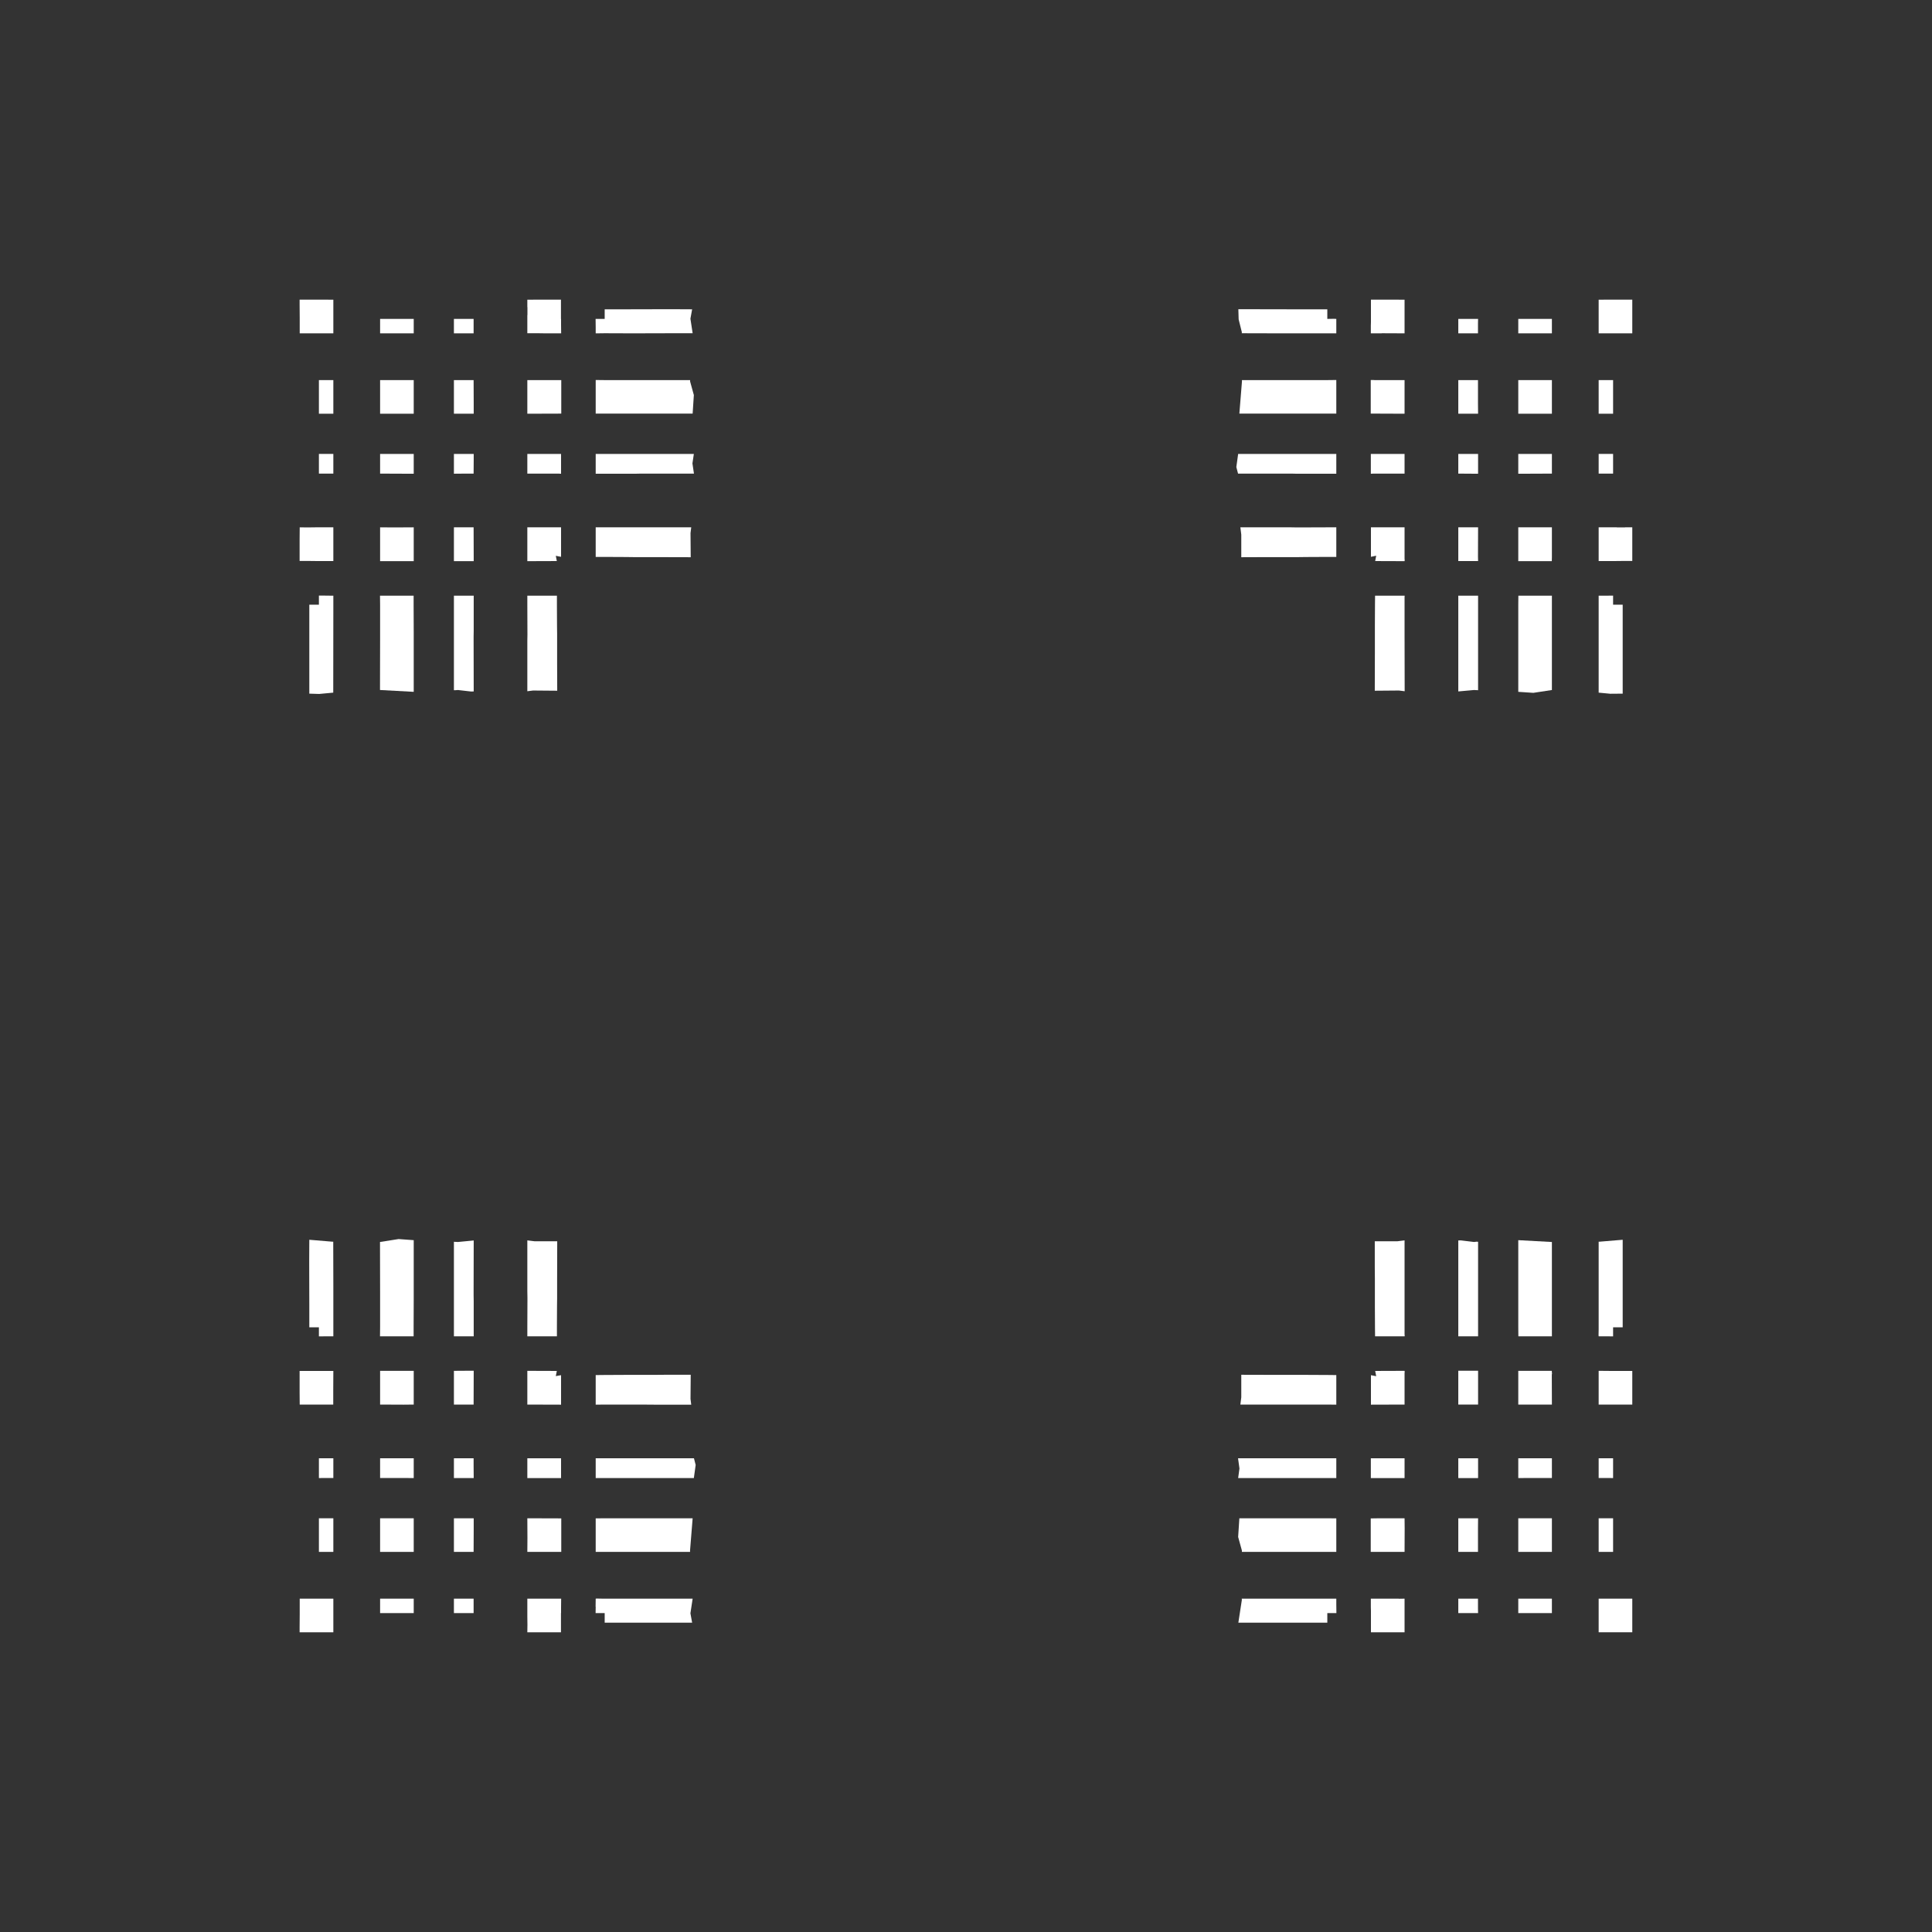<svg width="19.132" height="19.132">
<rect width="100%" height="100%" fill="#333333" stroke="none"/>
<polygon type="contour" points="13.909,2.968 13.909,3.043 13.909,3.122 13.909,3.158 13.909,3.204 13.909,3.26 13.909,3.301 13.685,3.3 13.681,3.301 13.678,3.301 13.663,3.301 13.64,3.301 13.607,3.301 13.597,3.301 13.575,3.301 13.575,3.224 13.576,3.188 13.576,3.156 13.576,3.134 13.576,3.063 13.576,3.042 13.576,3.04 13.576,2.967 13.795,2.967" style="fill: white" /><polygon type="contour" points="14.637,5.222 14.636,5.512 14.637,5.556 14.441,5.556 14.441,5.527 14.441,5.222 14.512,5.222" style="fill: white" /><polygon type="contour" points="15.368,5.222 15.368,5.518 15.367,5.557 15.035,5.557 15.035,5.554 15.035,5.222 15.135,5.222" style="fill: white" /><polygon type="contour" points="15.135,4.495 15.368,4.495 15.368,4.554 15.368,4.69 15.135,4.691 15.035,4.691 15.035,4.644 15.035,4.495" style="fill: white" /><polygon type="contour" points="14.488,4.495 14.637,4.495 14.637,4.548 14.637,4.691 14.583,4.691 14.441,4.69 14.441,4.62 14.441,4.495" style="fill: white" /><polygon type="contour" points="14.636,3.764 14.636,3.997 14.637,4.097 14.583,4.097 14.441,4.097 14.441,3.997 14.441,3.764 14.518,3.764" style="fill: white" /><polygon type="contour" points="14.504,3.158 14.637,3.158 14.636,3.201 14.636,3.301 14.518,3.301 14.441,3.301 14.441,3.158" style="fill: white" /><polygon type="contour" points="16.164,2.967 16.164,3.021 16.164,3.143 16.164,3.301 16.089,3.301 16.014,3.301 16.011,3.301 15.974,3.301 15.831,3.301 15.831,3.158 15.831,3.12 15.831,3.043 15.831,3.039 15.831,2.968 15.929,2.967 15.93,2.967" style="fill: white" /><polygon type="contour" points="15.368,3.301 15.221,3.301 15.035,3.301 15.035,3.201 15.035,3.158 15.135,3.158 15.368,3.158" style="fill: white" /><polygon type="contour" points="15.368,3.764 15.368,3.966 15.368,3.997 15.368,4.097 15.135,4.097 15.035,4.097 15.035,3.997 15.035,3.764 15.135,3.764" style="fill: white" /><polygon type="contour" points="15.974,3.886 15.974,4.097 15.931,4.097 15.831,4.097 15.831,3.91 15.831,3.764 15.974,3.764" style="fill: white" /><polygon type="contour" points="15.974,4.628 15.974,4.69 15.831,4.69 15.831,4.614 15.831,4.495 15.931,4.495 15.974,4.495" style="fill: white" /><polygon type="contour" points="16.014,5.223 16.089,5.223 16.093,5.222 16.164,5.222 16.164,5.337 16.164,5.555 16.09,5.555 16.069,5.555 15.976,5.556 15.953,5.556 15.843,5.556 15.831,5.556 15.831,5.365 15.831,5.312 15.831,5.29 15.831,5.28 15.831,5.222 15.838,5.222 15.974,5.222 16.01,5.222" style="fill: white" /><polygon type="contour" points="15.974,5.988 16.057,5.988 16.069,5.988 16.069,5.993 16.069,6.167 16.069,6.3 16.069,6.34 16.069,6.469 16.069,6.869 15.946,6.87 15.831,6.859 15.831,6.476 15.831,6.308 15.831,6.308 15.831,6.107 15.831,6.072 15.831,6.072 15.831,5.992 15.831,5.988 15.831,5.913 15.831,5.899 15.889,5.899 15.974,5.898" style="fill: white" /><polygon type="contour" points="15.368,5.988 15.368,5.999 15.368,6.268 15.368,6.307 15.368,6.342 15.368,6.828 15.368,6.833 15.184,6.861 15.035,6.851 15.035,6.468 15.035,6.262 15.035,6.001 15.035,5.996 15.035,5.989 15.035,5.988 15.036,5.899 15.368,5.899" style="fill: white" /><polygon type="contour" points="14.637,5.988 14.637,5.996 14.637,6.001 14.637,6.263 14.637,6.77 14.637,6.835 14.597,6.833 14.441,6.847 14.441,6.342 14.441,6.303 14.441,6.247 14.441,5.998 14.441,5.989 14.441,5.988 14.441,5.899 14.637,5.899" style="fill: white" /><polygon type="contour" points="13.909,5.913 13.909,5.925 13.909,5.998 13.909,6.001 13.909,6.303 13.91,6.845 13.853,6.838 13.614,6.84 13.615,6.469 13.615,6.341 13.615,6.315 13.615,6.276 13.615,6.197 13.616,5.995 13.616,5.988 13.617,5.899 13.91,5.899" style="fill: white" /><polygon type="contour" points="13.233,5.515 13.144,5.515 13.137,5.515 12.935,5.516 12.856,5.517 12.817,5.517 12.791,5.517 12.662,5.517 12.551,5.517 12.292,5.518 12.292,5.294 12.283,5.222 12.655,5.222 12.788,5.222 12.847,5.223 13.134,5.222 13.206,5.222 13.218,5.222 13.219,5.222 13.233,5.222" style="fill: white" /><polygon type="contour" points="13.582,5.222 13.909,5.222 13.909,5.535 13.91,5.542 13.91,5.55 13.909,5.557 13.62,5.556 13.618,5.556 13.628,5.503 13.576,5.514 13.576,5.25 13.576,5.222 13.578,5.222" style="fill: white" /><polygon type="contour" points="13.592,4.495 13.603,4.495 13.604,4.495 13.605,4.495 13.909,4.495 13.909,4.62 13.909,4.69 13.597,4.69 13.586,4.691 13.575,4.691 13.575,4.495" style="fill: white" /><polygon type="contour" points="13.233,4.495 13.233,4.691 13.144,4.691 13.134,4.691 12.885,4.691 12.83,4.691 12.79,4.69 12.653,4.69 12.26,4.69 12.243,4.625 12.261,4.495 13.129,4.495 13.131,4.495 13.136,4.495 13.143,4.495 13.144,4.495" style="fill: white" /><polygon type="contour" points="13.233,4.096 13.144,4.096 13.136,4.096 13.131,4.096 13.119,4.096 12.273,4.096 12.299,3.774 12.298,3.764 12.79,3.764 12.821,3.764 12.825,3.764 12.863,3.764 13.133,3.764 13.143,3.764 13.144,3.764 13.233,3.763" style="fill: white" /><polygon type="contour" points="13.6,3.763 13.611,3.764 13.909,3.764 13.909,3.9 13.909,4.097 13.662,4.096 13.599,4.096 13.574,4.096 13.574,3.763" style="fill: white" /><polygon type="contour" points="12.791,3.063 12.83,3.063 12.965,3.063 13.138,3.063 13.144,3.063 13.144,3.158 13.208,3.157 13.233,3.158 13.233,3.213 13.233,3.222 13.233,3.301 13.147,3.301 13.147,3.301 13.133,3.301 13.117,3.301 12.676,3.301 12.296,3.3 12.298,3.291 12.266,3.163 12.263,3.062" style="fill: white" /><polygon type="contour" points="6.854,3.063 6.837,3.156 6.859,3.3 6.819,3.3 6.638,3.3 6.263,3.301 5.988,3.3 5.913,3.301 5.899,3.301 5.899,3.242 5.898,3.158 5.988,3.158 5.988,3.074 5.988,3.063 5.995,3.063 6.207,3.063 6.625,3.062 6.652,3.062" style="fill: white" /><polygon type="contour" points="3.203,2.967 3.301,2.968 3.301,3.043 3.301,3.118 3.301,3.12 3.301,3.158 3.301,3.301 3.158,3.301 3.12,3.301 3.043,3.301 3.039,3.301 2.968,3.301 2.968,3.143 2.967,3.021 2.967,2.967 3.202,2.967" style="fill: white" /><polygon type="contour" points="3.3,5.899 3.301,5.899 3.301,5.984 3.301,5.984 3.301,5.999 3.301,6.014 3.3,6.859 3.161,6.872 3.063,6.869 3.063,6.34 3.063,6.3 3.063,6.167 3.063,5.993 3.063,5.988 3.158,5.988 3.158,5.922 3.158,5.91 3.158,5.901 3.158,5.898 3.221,5.898" style="fill: white" /><polygon type="contour" points="3.301,5.55 3.301,5.556 3.158,5.556 3.158,5.556 3.156,5.556 3.146,5.556 3.063,5.555 3.042,5.555 3.04,5.555 2.967,5.555 2.967,5.337 2.968,5.222 3.043,5.223 3.122,5.222 3.158,5.222 3.204,5.222 3.26,5.222 3.301,5.222" style="fill: white" /><polygon type="contour" points="4.097,5.554 4.097,5.557 3.764,5.557 3.764,5.554 3.764,5.222 3.9,5.223 4.097,5.222" style="fill: white" /><polygon type="contour" points="4.096,5.988 4.096,5.996 4.096,6.001 4.097,6.262 4.097,6.468 4.097,6.851 3.766,6.833 3.763,6.833 3.763,6.828 3.763,6.828 3.764,6.342 3.764,6.307 3.764,6.268 3.764,5.999 3.764,5.989 3.764,5.988 3.763,5.899 4.096,5.899" style="fill: white" /><polygon type="contour" points="4.691,5.988 4.691,5.998 4.691,6.247 4.69,6.303 4.69,6.342 4.69,6.346 4.691,6.847 4.666,6.848 4.535,6.833 4.51,6.835 4.495,6.835 4.495,6.77 4.495,6.263 4.495,6.001 4.495,5.996 4.495,5.989 4.495,5.988 4.495,5.899 4.691,5.899" style="fill: white" /><polygon type="contour" points="4.691,5.527 4.691,5.557 4.495,5.557 4.495,5.513 4.495,5.222 4.548,5.222 4.69,5.222" style="fill: white" /><polygon type="contour" points="4.691,3.997 4.691,4.097 4.644,4.097 4.495,4.097 4.495,3.997 4.495,3.764 4.554,3.764 4.69,3.764" style="fill: white" /><polygon type="contour" points="4.691,4.548 4.69,4.69 4.62,4.69 4.495,4.691 4.495,4.644 4.495,4.495 4.548,4.495 4.691,4.495" style="fill: white" /><polygon type="contour" points="4.097,4.548 4.097,4.691 3.997,4.691 3.764,4.69 3.764,4.614 3.764,4.495 3.997,4.495 4.097,4.495" style="fill: white" /><polygon type="contour" points="3.201,4.495 3.301,4.495 3.301,4.614 3.301,4.69 3.158,4.69 3.158,4.628 3.158,4.495" style="fill: white" /><polygon type="contour" points="3.301,3.91 3.301,4.097 3.201,4.097 3.158,4.097 3.158,3.997 3.158,3.764 3.301,3.764" style="fill: white" /><polygon type="contour" points="3.997,3.764 4.097,3.764 4.097,3.997 4.097,4.097 3.997,4.097 3.764,4.097 3.764,3.997 3.764,3.764 3.966,3.764" style="fill: white" /><polygon type="contour" points="4.097,3.158 4.097,3.201 4.097,3.301 3.91,3.301 3.764,3.301 3.764,3.158 3.886,3.158" style="fill: white" /><polygon type="contour" points="4.69,3.301 4.614,3.301 4.495,3.301 4.495,3.201 4.495,3.158 4.628,3.158 4.69,3.158" style="fill: white" /><polygon type="contour" points="5.555,3.042 5.555,3.063 5.555,3.158 5.556,3.158 5.556,3.172 5.556,3.178 5.556,3.214 5.557,3.301 5.436,3.301 5.4,3.301 5.335,3.3 5.3,3.3 5.284,3.3 5.281,3.3 5.277,3.3 5.222,3.3 5.222,3.293 5.222,3.158 5.222,3.122 5.223,3.118 5.223,3.043 5.222,3.039 5.222,2.968 5.337,2.967 5.555,2.967" style="fill: white" /><polygon type="contour" points="5.988,3.764 5.996,3.764 6.198,3.764 6.268,3.764 6.307,3.764 6.311,3.764 6.342,3.764 6.834,3.764 6.834,3.778 6.871,3.912 6.859,4.096 6.012,4.096 6.001,4.096 5.996,4.096 5.989,4.096 5.988,4.096 5.899,4.096 5.899,3.763" style="fill: white" /><polygon type="contour" points="5.558,4.096 5.533,4.096 5.222,4.097 5.222,3.997 5.222,3.764 5.551,3.764 5.558,3.764" style="fill: white" /><polygon type="contour" points="5.556,4.495 5.556,4.691 5.545,4.691 5.535,4.69 5.222,4.69 5.222,4.62 5.222,4.495 5.494,4.495 5.54,4.495" style="fill: white" /><polygon type="contour" points="5.996,4.495 6.001,4.495 6.003,4.495 6.871,4.495 6.857,4.589 6.872,4.69 6.48,4.69 6.344,4.69 6.302,4.691 6.247,4.691 5.998,4.691 5.989,4.691 5.988,4.691 5.899,4.691 5.899,4.495 5.988,4.495" style="fill: white" /><polygon type="contour" points="5.913,5.222 5.925,5.222 5.998,5.222 6.001,5.222 6.303,5.222 6.845,5.222 6.838,5.279 6.84,5.518 6.469,5.517 6.341,5.517 6.315,5.517 6.276,5.517 6.197,5.516 5.995,5.515 5.988,5.515 5.899,5.515 5.899,5.222" style="fill: white" /><polygon type="contour" points="5.556,5.222 5.556,5.25 5.556,5.514 5.504,5.504 5.514,5.556 5.512,5.556 5.222,5.557 5.222,5.55 5.222,5.542 5.222,5.535 5.222,5.222 5.554,5.222" style="fill: white" /><polygon type="contour" points="5.515,5.988 5.515,5.995 5.516,6.197 5.517,6.276 5.517,6.315 5.517,6.341 5.517,6.469 5.517,6.581 5.518,6.84 5.279,6.838 5.222,6.845 5.222,6.477 5.222,6.344 5.223,6.285 5.222,5.998 5.222,5.989 5.222,5.988 5.222,5.899 5.515,5.899" style="fill: white" /><polygon type="contour" points="5.512,13.576 5.514,13.576 5.504,13.627 5.556,13.618 5.556,13.881 5.556,13.91 5.554,13.91 5.55,13.91 5.222,13.909 5.222,13.596 5.222,13.589 5.222,13.582 5.222,13.575" style="fill: white" /><polygon type="contour" points="5.294,12.292 5.518,12.292 5.517,12.662 5.517,12.791 5.517,12.817 5.517,12.856 5.516,12.935 5.515,13.137 5.515,13.144 5.515,13.233 5.222,13.233 5.222,13.144 5.222,13.134 5.223,12.885 5.223,12.847 5.222,12.788 5.222,12.655 5.222,12.283" style="fill: white" /><polygon type="contour" points="3.29,12.296 3.3,12.296 3.3,12.329 3.301,12.74 3.301,13.143 3.301,13.32 3.301,13.233 3.242,13.233 3.158,13.234 3.158,13.144 3.074,13.144 3.063,13.144 3.063,13.136 3.063,12.925 3.062,12.506 3.062,12.479 3.063,12.277" style="fill: white" /><polygon type="contour" points="4.097,12.281 4.097,12.664 4.097,12.869 4.096,13.131 4.096,13.136 4.096,13.143 4.096,13.144 4.096,13.233 3.763,13.233 3.764,13.144 3.764,13.133 3.764,12.863 3.764,12.825 3.764,12.79 3.763,12.304 3.763,12.299 3.947,12.27" style="fill: white" /><polygon type="contour" points="4.69,12.786 4.69,12.828 4.691,12.885 4.691,13.134 4.691,13.143 4.691,13.144 4.691,13.233 4.495,13.233 4.495,13.144 4.495,13.136 4.495,13.131 4.495,12.869 4.495,12.361 4.495,12.297 4.535,12.299 4.691,12.284" style="fill: white" /><polygon type="contour" points="4.691,13.574 4.691,13.582 4.69,13.909 4.62,13.909 4.495,13.909 4.495,13.619 4.495,13.575 4.646,13.574" style="fill: white" /><polygon type="contour" points="4.097,13.577 4.097,13.909 3.997,13.91 3.764,13.909 3.764,13.614 3.764,13.575 4.097,13.575" style="fill: white" /><polygon type="contour" points="3.3,13.767 3.3,13.82 3.3,13.841 3.3,13.85 3.3,13.909 3.293,13.909 3.158,13.909 3.122,13.909 3.118,13.909 3.043,13.909 3.039,13.909 2.968,13.909 2.967,13.795 2.967,13.576 3.042,13.576 3.063,13.576 3.158,13.576 3.158,13.576 3.301,13.576" style="fill: white" /><polygon type="contour" points="3.043,15.831 3.118,15.831 3.12,15.831 3.158,15.831 3.301,15.831 3.301,15.974 3.301,16.011 3.301,16.089 3.301,16.093 3.301,16.164 3.203,16.164 3.202,16.164 2.967,16.164 2.967,16.11 2.968,15.989 2.968,15.831" style="fill: white" /><polygon type="contour" points="3.201,15.035 3.301,15.035 3.301,15.221 3.301,15.368 3.158,15.368 3.158,15.245 3.158,15.035" style="fill: white" /><polygon type="contour" points="3.301,14.441 3.301,14.518 3.301,14.636 3.201,14.636 3.158,14.637 3.158,14.504 3.158,14.441 3.249,14.441" style="fill: white" /><polygon type="contour" points="4.097,14.488 4.097,14.637 3.997,14.636 3.764,14.636 3.764,14.578 3.764,14.441 3.997,14.441 4.097,14.441" style="fill: white" /><polygon type="contour" points="4.69,14.441 4.69,14.512 4.691,14.637 4.644,14.637 4.495,14.637 4.495,14.583 4.495,14.441 4.548,14.441" style="fill: white" /><polygon type="contour" points="4.548,15.035 4.691,15.035 4.691,15.135 4.69,15.368 4.614,15.368 4.495,15.368 4.495,15.135 4.495,15.035" style="fill: white" /><polygon type="contour" points="4.097,15.135 4.097,15.368 3.997,15.368 3.764,15.368 3.764,15.166 3.764,15.135 3.764,15.035 3.997,15.035 4.097,15.035" style="fill: white" /><polygon type="contour" points="4.097,15.931 4.097,15.974 3.997,15.974 3.764,15.974 3.764,15.831 3.91,15.831 4.097,15.831" style="fill: white" /><polygon type="contour" points="4.614,15.831 4.69,15.831 4.69,15.974 4.628,15.974 4.495,15.974 4.495,15.931 4.495,15.831" style="fill: white" /><polygon type="contour" points="5.535,15.831 5.557,15.831 5.556,15.918 5.556,15.953 5.556,15.96 5.556,15.974 5.555,15.974 5.555,16.069 5.555,16.09 5.555,16.092 5.555,16.164 5.337,16.164 5.222,16.164 5.223,16.089 5.222,16.01 5.222,15.974 5.222,15.928 5.222,15.871 5.222,15.831 5.525,15.831" style="fill: white" /><polygon type="contour" points="5.967,15.831 5.999,15.831 6.001,15.831 6.025,15.831 6.049,15.831 6.21,15.831 6.413,15.831 6.421,15.831 6.428,15.831 6.434,15.831 6.859,15.831 6.837,15.976 6.854,16.069 6.652,16.069 6.345,16.069 6.305,16.069 6.207,16.069 5.995,16.069 5.988,16.069 5.988,15.974 5.898,15.974 5.899,15.91 5.898,15.91 5.899,15.831 5.898,15.831 5.91,15.83" style="fill: white" /><polygon type="contour" points="6.001,15.035 6.012,15.035 6.859,15.035 6.833,15.358 6.834,15.368 6.342,15.368 6.311,15.368 6.307,15.368 6.268,15.368 5.999,15.368 5.989,15.368 5.988,15.368 5.899,15.368 5.899,15.036 5.988,15.035 5.996,15.035" style="fill: white" /><polygon type="contour" points="5.533,15.036 5.558,15.036 5.558,15.368 5.551,15.368 5.222,15.368 5.223,15.232 5.222,15.035" style="fill: white" /><polygon type="contour" points="5.556,14.637 5.54,14.637 5.494,14.637 5.465,14.637 5.222,14.637 5.222,14.512 5.222,14.441 5.545,14.441 5.556,14.441" style="fill: white" /><polygon type="contour" points="5.988,14.441 5.998,14.441 6.247,14.441 6.302,14.441 6.342,14.441 6.478,14.441 6.872,14.441 6.889,14.507 6.871,14.637 6.003,14.637 6.001,14.637 5.996,14.637 5.989,14.637 5.988,14.637 5.899,14.637 5.899,14.441" style="fill: white" /><polygon type="contour" points="6.838,13.853 6.845,13.91 6.477,13.91 6.344,13.909 6.285,13.909 5.998,13.909 5.989,13.909 5.988,13.909 5.899,13.91 5.899,13.617 5.988,13.616 5.995,13.616 6.197,13.615 6.276,13.615 6.315,13.615 6.341,13.615 6.469,13.615 6.581,13.614 6.84,13.614" style="fill: white" /><polygon type="contour" points="12.662,13.615 12.791,13.615 12.817,13.615 12.856,13.615 12.935,13.615 13.137,13.616 13.144,13.616 13.233,13.617 13.233,13.91 13.144,13.909 13.134,13.909 12.885,13.909 12.847,13.909 12.788,13.909 12.655,13.909 12.283,13.909 12.292,13.837 12.292,13.614" style="fill: white" /><polygon type="contour" points="13.909,12.655 13.909,12.788 13.909,12.847 13.909,13.134 13.909,13.206 13.909,13.218 13.91,13.219 13.91,13.233 13.617,13.233 13.616,13.144 13.616,13.137 13.615,12.935 13.615,12.856 13.615,12.817 13.615,12.791 13.615,12.662 13.614,12.551 13.614,12.292 13.837,12.292 13.909,12.283" style="fill: white" /><polygon type="contour" points="14.597,12.299 14.622,12.296 14.637,12.297 14.637,12.361 14.637,12.869 14.637,13.131 14.637,13.136 14.637,13.143 14.637,13.144 14.637,13.233 14.441,13.233 14.441,13.144 14.441,13.134 14.441,12.885 14.441,12.828 14.441,12.786 14.441,12.284 14.465,12.283" style="fill: white" /><polygon type="contour" points="15.366,12.299 15.368,12.299 15.368,12.303 15.368,12.304 15.368,12.79 15.368,12.825 15.368,12.863 15.368,13.133 15.368,13.143 15.368,13.144 15.368,13.233 15.036,13.233 15.035,13.144 15.035,13.136 15.035,13.131 15.035,12.869 15.035,12.664 15.035,12.281" style="fill: white" /><polygon type="contour" points="16.069,12.479 16.069,12.786 16.069,12.827 16.069,12.924 16.069,13.136 16.069,13.144 15.974,13.144 15.974,13.234 15.91,13.233 15.831,13.233 15.831,13.233 15.83,13.221 15.831,13.165 15.831,13.133 15.831,13.112 15.831,13.106 15.831,12.994 15.831,12.915 15.831,12.748 15.831,12.329 15.831,12.316 15.831,12.296 15.841,12.296 16.069,12.277" style="fill: white" /><polygon type="contour" points="15.953,13.576 15.976,13.576 16.069,13.576 16.09,13.576 16.092,13.576 16.164,13.576 16.164,13.795 16.164,13.909 16.089,13.909 16.01,13.909 15.974,13.909 15.928,13.909 15.871,13.909 15.831,13.909 15.831,13.583 15.831,13.575 15.843,13.575" style="fill: white" /><polygon type="contour" points="15.367,13.577 15.369,13.606 15.367,13.611 15.368,13.909 15.232,13.909 15.035,13.909 15.035,13.577 15.035,13.575 15.367,13.575" style="fill: white" /><polygon type="contour" points="14.637,13.582 14.637,13.599 14.637,13.605 14.637,13.909 14.583,13.909 14.441,13.909 14.441,13.604 14.441,13.574 14.637,13.574" style="fill: white" /><polygon type="contour" points="13.91,13.582 13.91,13.589 13.909,13.596 13.909,13.909 13.578,13.91 13.576,13.91 13.576,13.881 13.576,13.618 13.628,13.628 13.618,13.576 13.62,13.576 13.909,13.575" style="fill: white" /><polygon type="contour" points="13.91,15.135 13.909,15.368 13.58,15.368 13.574,15.368 13.574,15.036 13.599,15.036 13.662,15.035 13.909,15.035" style="fill: white" /><polygon type="contour" points="13.586,14.441 13.909,14.441 13.909,14.512 13.909,14.637 13.666,14.637 13.637,14.637 13.592,14.637 13.575,14.637 13.575,14.441" style="fill: white" /><polygon type="contour" points="13.233,14.637 13.144,14.637 13.136,14.637 13.131,14.637 13.129,14.637 12.261,14.637 12.274,14.542 12.26,14.441 12.652,14.441 12.788,14.441 12.83,14.441 12.885,14.441 13.134,14.441 13.143,14.441 13.144,14.441 13.233,14.441" style="fill: white" /><polygon type="contour" points="13.143,15.035 13.144,15.035 13.233,15.036 13.233,15.368 13.144,15.368 13.138,15.368 12.989,15.368 12.863,15.368 12.825,15.368 12.821,15.368 12.79,15.368 12.298,15.368 12.298,15.354 12.261,15.22 12.273,15.035 13.119,15.035 13.131,15.035 13.136,15.035" style="fill: white" /><polygon type="contour" points="13.233,15.889 13.234,15.974 13.144,15.974 13.144,16.057 13.144,16.069 13.138,16.069 12.965,16.069 12.83,16.069 12.791,16.069 12.661,16.069 12.263,16.069 12.298,15.841 12.296,15.831 12.329,15.831 12.79,15.831 13.138,15.831 13.143,15.831 13.233,15.831" style="fill: white" /><polygon type="contour" points="13.696,15.831 13.732,15.831 13.797,15.831 13.83,15.831 13.847,15.831 13.85,15.831 13.855,15.832 13.909,15.831 13.909,15.838 13.909,15.974 13.909,16.01 13.909,16.014 13.909,16.089 13.909,16.093 13.909,16.164 13.795,16.164 13.576,16.164 13.576,16.09 13.576,16.069 13.576,15.974 13.576,15.974 13.576,15.96 13.576,15.953 13.575,15.918 13.575,15.831" style="fill: white" /><polygon type="contour" points="14.636,15.931 14.637,15.974 14.504,15.974 14.441,15.974 14.441,15.831 14.518,15.831 14.636,15.831" style="fill: white" /><polygon type="contour" points="15.221,15.831 15.368,15.831 15.368,15.974 15.245,15.974 15.035,15.974 15.035,15.931 15.035,15.831" style="fill: white" /><polygon type="contour" points="15.135,15.035 15.368,15.035 15.368,15.135 15.368,15.368 15.166,15.368 15.135,15.368 15.035,15.368 15.035,15.135 15.035,15.035" style="fill: white" /><polygon type="contour" points="14.636,15.135 14.636,15.368 14.578,15.368 14.441,15.368 14.441,15.135 14.441,15.035 14.488,15.035 14.637,15.035" style="fill: white" /><polygon type="contour" points="14.637,14.488 14.637,14.637 14.583,14.637 14.441,14.637 14.441,14.583 14.441,14.441 14.512,14.441 14.637,14.441" style="fill: white" /><polygon type="contour" points="15.135,14.441 15.368,14.441 15.368,14.518 15.368,14.636 15.135,14.636 15.035,14.637 15.035,14.583 15.035,14.441" style="fill: white" /><polygon type="contour" points="15.974,14.504 15.974,14.637 15.931,14.636 15.831,14.636 15.831,14.518 15.831,14.441 15.882,14.441 15.974,14.441" style="fill: white" /><polygon type="contour" points="15.974,15.135 15.974,15.368 15.894,15.368 15.831,15.368 15.831,15.221 15.831,15.035 15.931,15.035 15.974,15.035" style="fill: white" /><polygon type="contour" points="16.164,15.831 16.164,15.989 16.164,16.11 16.164,16.164 15.93,16.164 15.929,16.164 15.831,16.164 15.831,16.089 15.831,16.014 15.831,16.011 15.831,15.974 15.831,15.831 15.974,15.831 16.011,15.831 16.089,15.831 16.093,15.831" style="fill: white" />
</svg>
